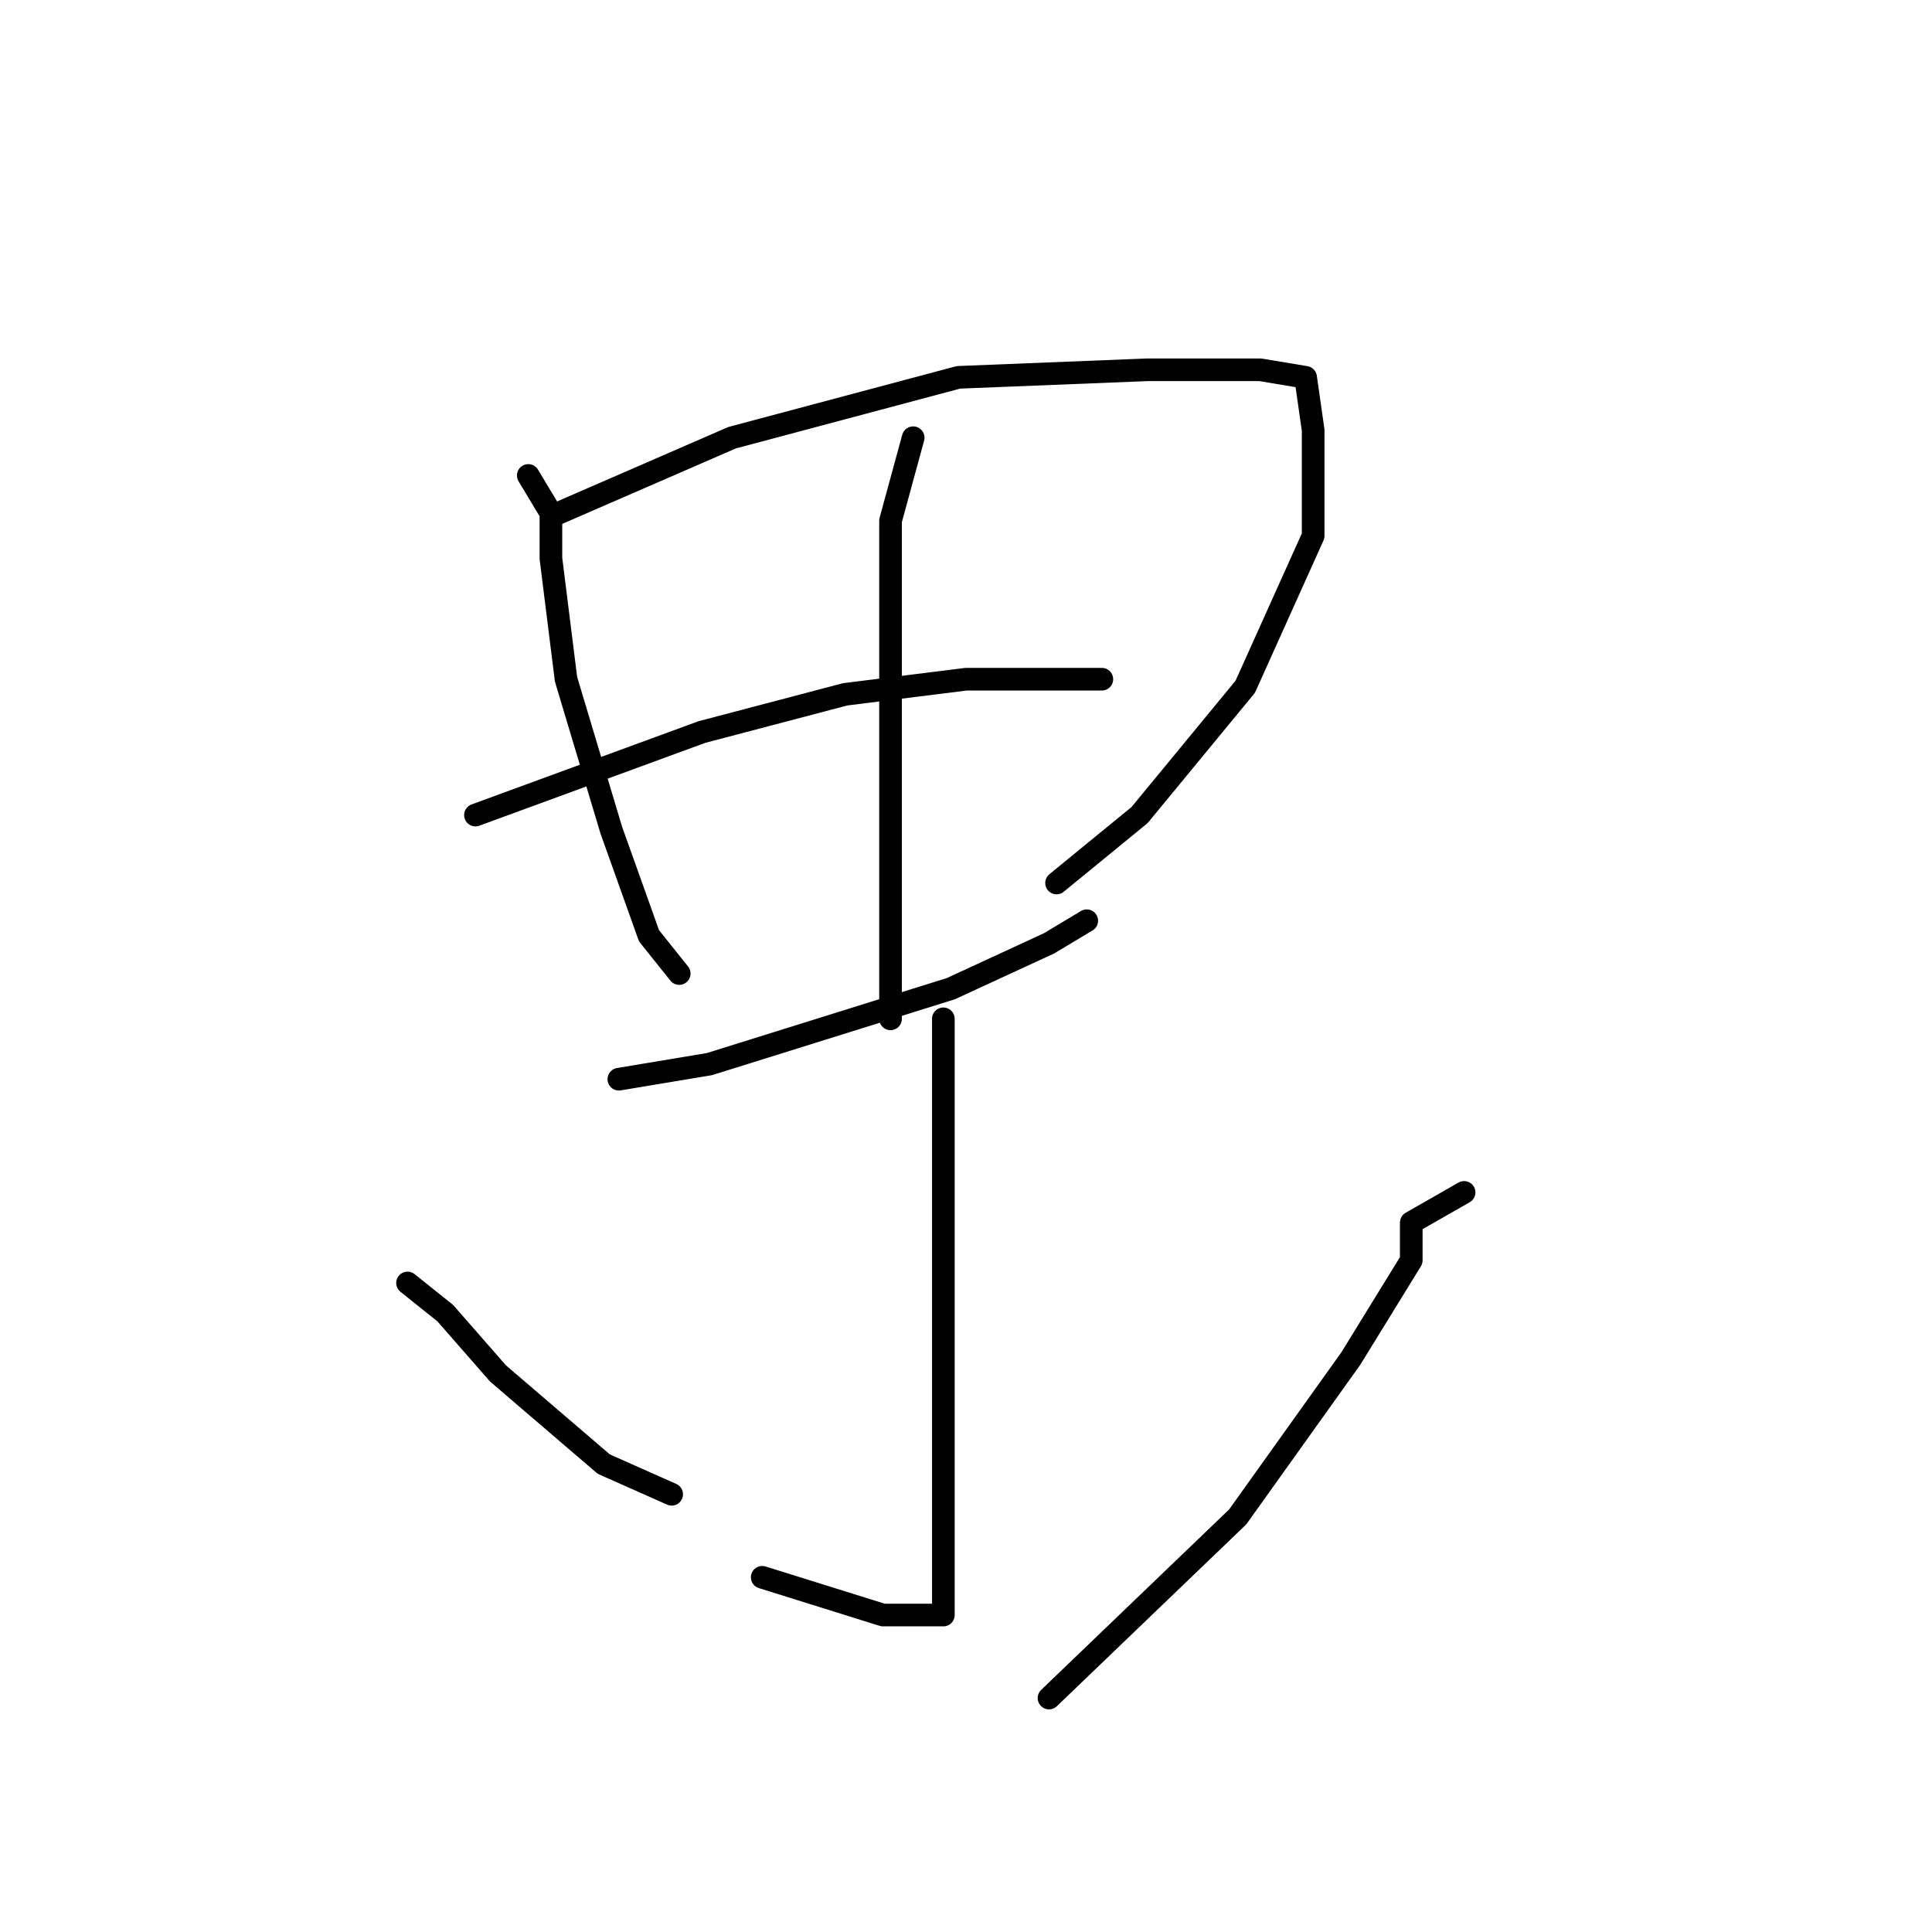 <?xml version="1.0" standalone="no"?>
    <svg width="256" height="256" xmlns="http://www.w3.org/2000/svg" version="1.1">
    <polyline stroke="black" stroke-width="3" stroke-linecap="round" fill="transparent" stroke-linejoin="round" points="70 63 73 68 73 74 75 90 81 110 86 124 90 129 90 129 " />
        <polyline stroke="black" stroke-width="3" stroke-linecap="round" fill="transparent" stroke-linejoin="round" points="74 68 97 58 127 50 152 49 167 49 173 50 174 57 174 71 165 91 151 108 140 117 140 117 " />
        <polyline stroke="black" stroke-width="3" stroke-linecap="round" fill="transparent" stroke-linejoin="round" points="63 108 93 97 112 92 128 90 142 90 146 90 146 90 " />
        <polyline stroke="black" stroke-width="3" stroke-linecap="round" fill="transparent" stroke-linejoin="round" points="82 143 94 141 110 136 126 131 139 125 144 122 144 122 " />
        <polyline stroke="black" stroke-width="3" stroke-linecap="round" fill="transparent" stroke-linejoin="round" points="121 58 118 69 118 84 118 105 118 124 118 135 118 135 " />
        <polyline stroke="black" stroke-width="3" stroke-linecap="round" fill="transparent" stroke-linejoin="round" points="125 135 125 146 125 163 125 183 125 201 125 211 125 214 124 214 123 214 117 214 101 209 101 209 " />
        <polyline stroke="black" stroke-width="3" stroke-linecap="round" fill="transparent" stroke-linejoin="round" points="54 170 59 174 66 182 80 194 89 198 89 198 " />
        <polyline stroke="black" stroke-width="3" stroke-linecap="round" fill="transparent" stroke-linejoin="round" points="194 158 187 162 187 167 179 180 164 201 139 225 139 225 " />
        </svg>
